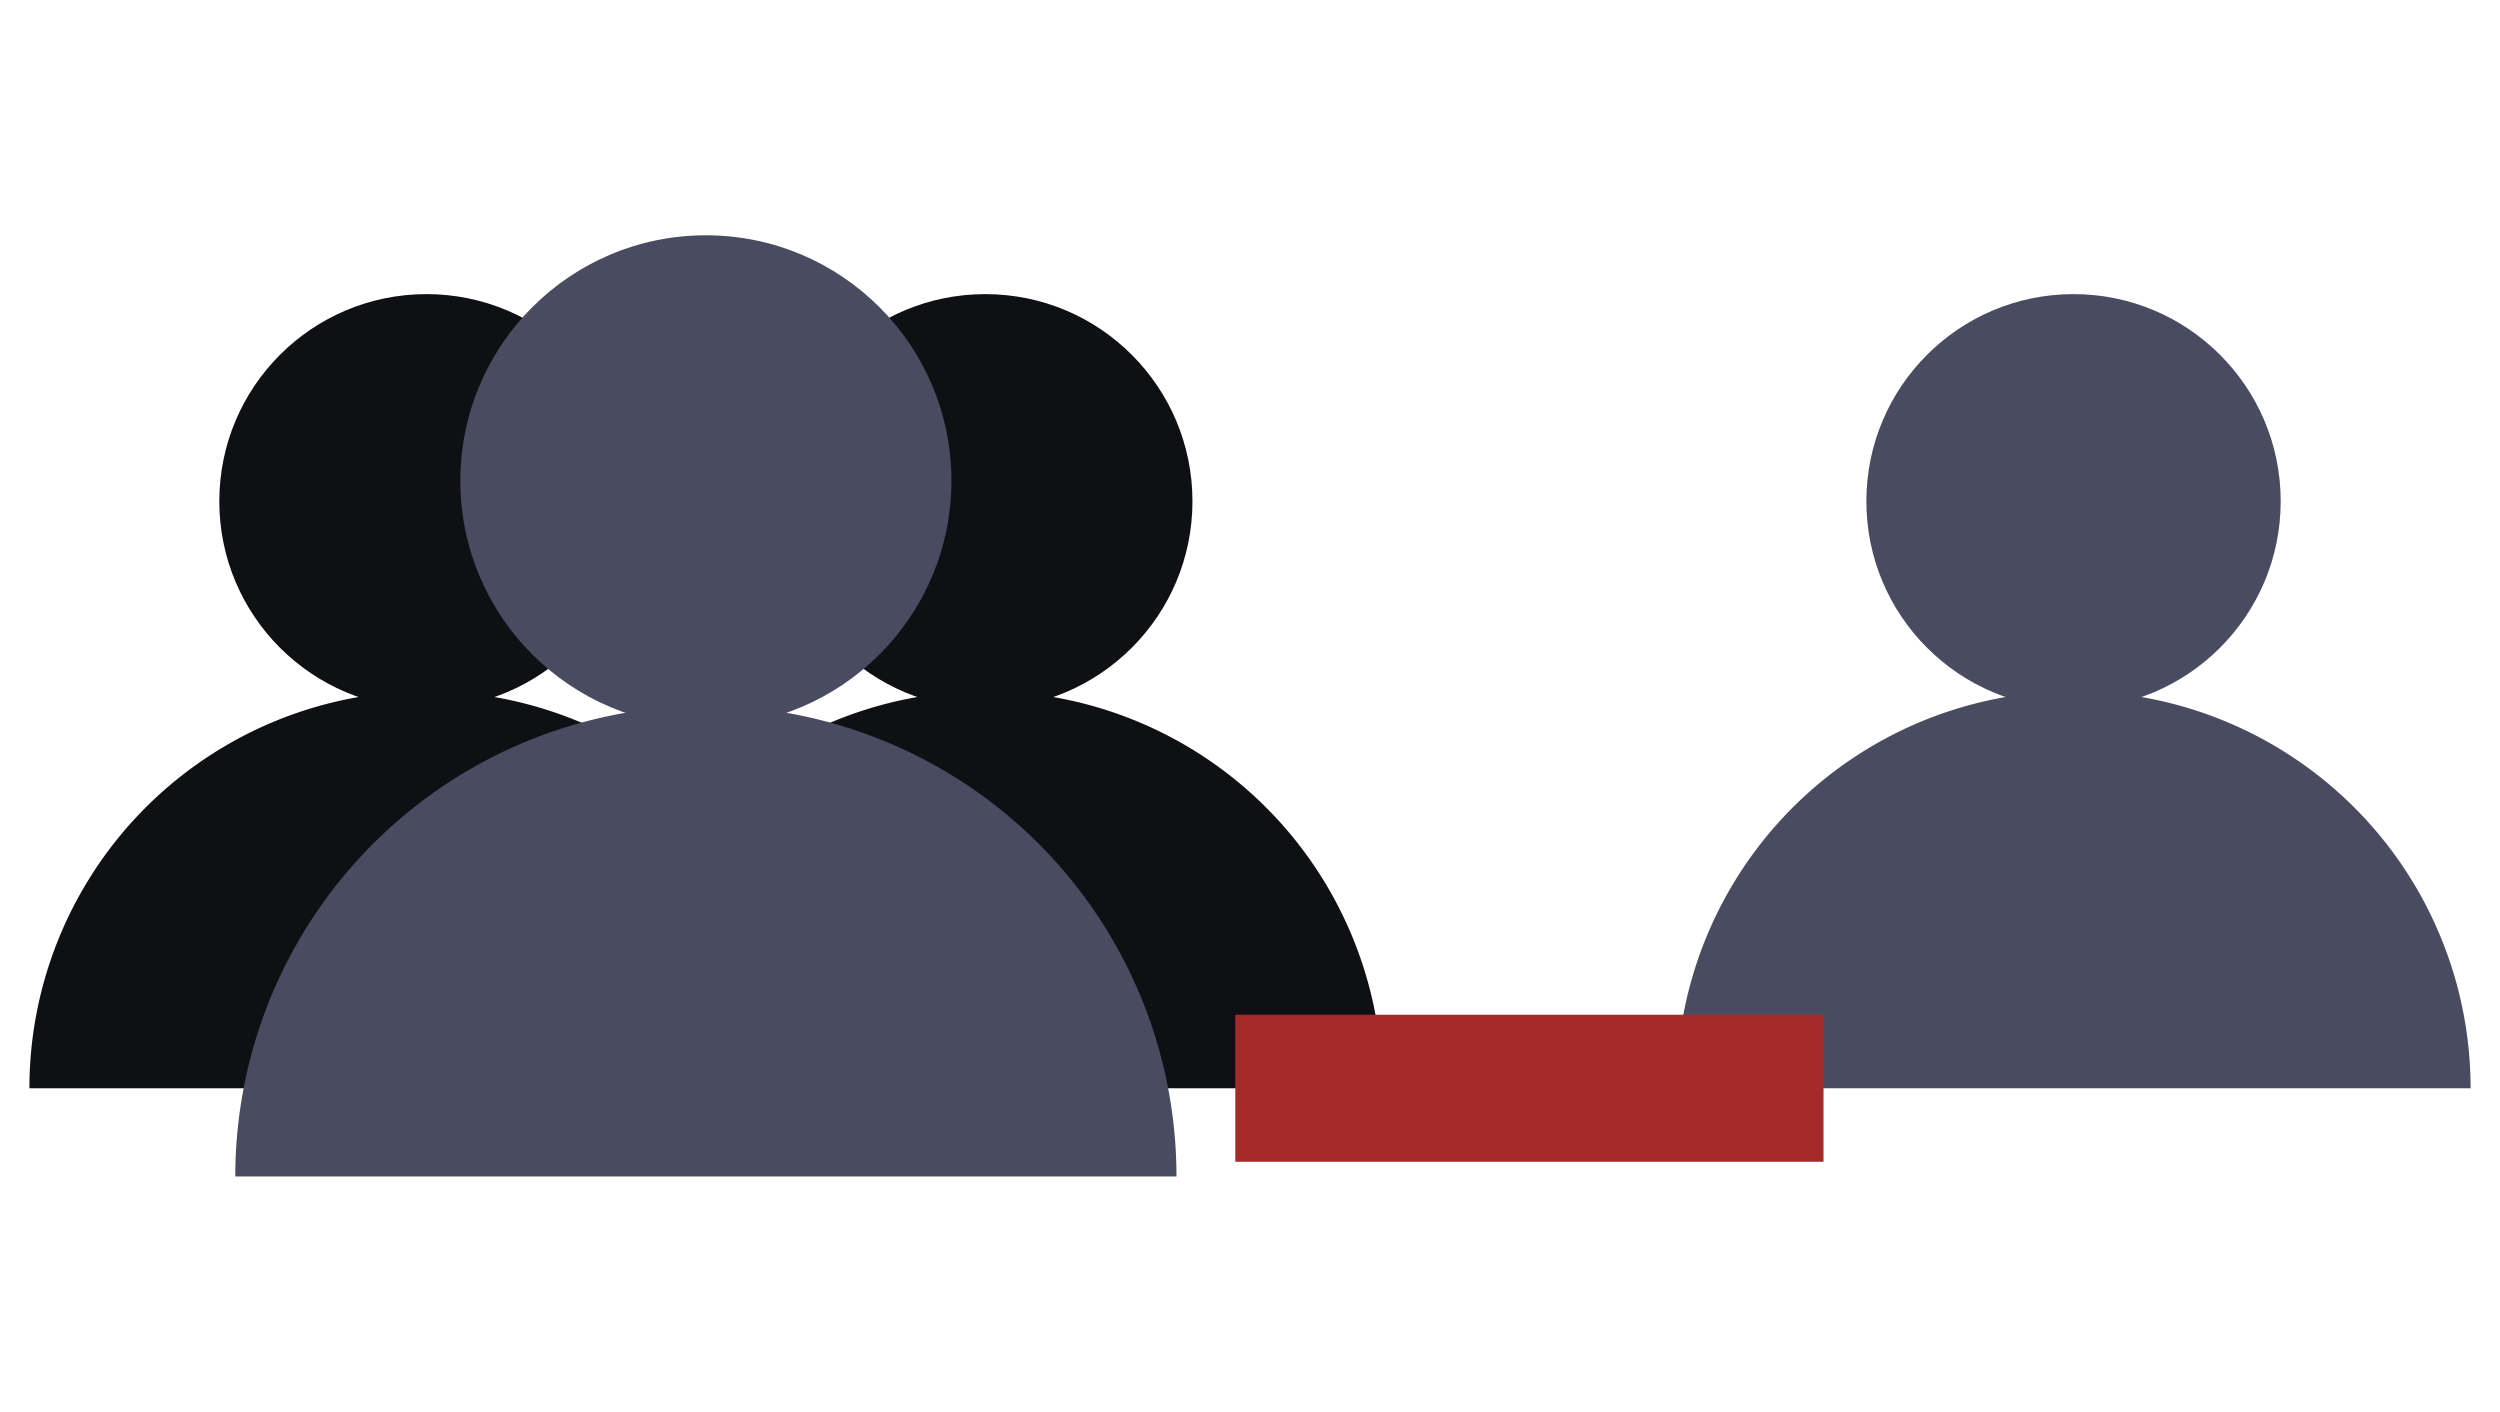 <?xml version="1.0" encoding="UTF-8" standalone="no"?>
<!-- Created with Inkscape (http://www.inkscape.org/) -->

<svg
   xmlns:dc="http://purl.org/dc/elements/1.1/"
   xmlns:cc="http://creativecommons.org/ns#"
   xmlns:rdf="http://www.w3.org/1999/02/22-rdf-syntax-ns#"
   xmlns:svg="http://www.w3.org/2000/svg"
   xmlns="http://www.w3.org/2000/svg"
   xmlns:sodipodi="http://sodipodi.sourceforge.net/DTD/sodipodi-0.dtd"
   xmlns:inkscape="http://www.inkscape.org/namespaces/inkscape"
   width="340"
   height="192"
   viewBox="0 0 340 192"
   id="svg2"
   version="1.1"
   inkscape:version="0.91 r13725"
   sodipodi:docname="ic-group-del-user.svg"
   inkscape:export-filename="/home/raddaua/Code/go/src/sail/_resources/svg/ic-group-del-user.png"
   inkscape:export-xdpi="30"
   inkscape:export-ydpi="30">
  <defs
     id="defs4">
    <marker
       inkscape:stockid="Arrow1Send"
       orient="auto"
       refY="0"
       refX="0"
       id="marker6141"
       style="overflow:visible"
       inkscape:isstock="true">
      <path
         id="path6143"
         d="M 0,0 5,-5 -12.5,0 5,5 0,0 Z"
         style="fill:#2ba539;fill-opacity:1;fill-rule:evenodd;stroke:#2ba539;stroke-width:1pt;stroke-opacity:1"
         transform="matrix(-0.2,0,0,-0.2,-1.2,0)"
         inkscape:connector-curvature="0" />
    </marker>
    <marker
       inkscape:stockid="Arrow1Send"
       orient="auto"
       refY="0"
       refX="0"
       id="Arrow1Send"
       style="overflow:visible"
       inkscape:isstock="true">
      <path
         id="path5368"
         d="M 0,0 5,-5 -12.5,0 5,5 0,0 Z"
         style="fill:#2ba539;fill-opacity:1;fill-rule:evenodd;stroke:#2ba539;stroke-width:1pt;stroke-opacity:1"
         transform="matrix(-0.2,0,0,-0.2,-1.2,0)"
         inkscape:connector-curvature="0" />
    </marker>
    <marker
       inkscape:stockid="Arrow2Mend"
       orient="auto"
       refY="0"
       refX="0"
       id="Arrow2Mend"
       style="overflow:visible"
       inkscape:isstock="true">
      <path
         id="path5380"
         style="fill:#2ba539;fill-opacity:1;fill-rule:evenodd;stroke:#2ba539;stroke-width:0.625;stroke-linejoin:round;stroke-opacity:1"
         d="M 8.719,4.034 -2.207,0.016 8.719,-4.002 c -1.745,2.372 -1.735,5.617 -6e-7,8.035 z"
         transform="scale(-0.6,-0.6)"
         inkscape:connector-curvature="0" />
    </marker>
    <marker
       inkscape:stockid="Arrow1Lend"
       orient="auto"
       refY="0"
       refX="0"
       id="Arrow1Lend"
       style="overflow:visible"
       inkscape:isstock="true">
      <path
         id="path5356"
         d="M 0,0 5,-5 -12.5,0 5,5 0,0 Z"
         style="fill:#2ba539;fill-opacity:1;fill-rule:evenodd;stroke:#2ba539;stroke-width:1pt;stroke-opacity:1"
         transform="matrix(-0.8,0,0,-0.8,-10,0)"
         inkscape:connector-curvature="0" />
    </marker>
    <marker
       inkscape:stockid="Arrow1Lstart"
       orient="auto"
       refY="0"
       refX="0"
       id="Arrow1Lstart"
       style="overflow:visible"
       inkscape:isstock="true">
      <path
         id="path5353"
         d="M 0,0 5,-5 -12.5,0 5,5 0,0 Z"
         style="fill:#2ba539;fill-opacity:1;fill-rule:evenodd;stroke:#2ba539;stroke-width:1pt;stroke-opacity:1"
         transform="matrix(0.8,0,0,0.8,10,0)"
         inkscape:connector-curvature="0" />
    </marker>
  </defs>
  <sodipodi:namedview
     id="base"
     pagecolor="#ffffff"
     bordercolor="#666666"
     borderopacity="1.0"
     inkscape:pageopacity="0.0"
     inkscape:pageshadow="2"
     inkscape:zoom="1.4"
     inkscape:cx="220.71429"
     inkscape:cy="202.85715"
     inkscape:document-units="px"
     inkscape:current-layer="layer1"
     showgrid="false"
     units="px"
     inkscape:window-width="1920"
     inkscape:window-height="1047"
     inkscape:window-x="0"
     inkscape:window-y="24"
     inkscape:window-maximized="1" />
  <g
     inkscape:label="Layer 1"
     inkscape:groupmode="layer"
     id="layer1"
     transform="translate(0,-860.362)">
    <path
       style="fill:#494c60;fill-opacity:1;stroke:none;stroke-width:4;stroke-miterlimit:4;stroke-dasharray:none;stroke-opacity:1"
       id="path4235"
       sodipodi:type="arc"
       sodipodi:cx="-282"
       sodipodi:cy="1008.3622"
       sodipodi:rx="54"
       sodipodi:ry="54"
       sodipodi:start="3.1415927"
       sodipodi:end="0"
       d="m -336,1008.362 a 54,54 0 0 1 54,-54 54,54 0 0 1 54,54"
       sodipodi:open="true"
       transform="scale(-1,1)" />
    <circle
       style="fill:#494c60;fill-opacity:1;stroke:none;stroke-width:4;stroke-miterlimit:4;stroke-dasharray:none;stroke-opacity:1"
       id="path4275"
       cx="-282"
       cy="928.536"
       r="28.174"
       transform="scale(-1,1)" />
    <path
       style="fill:#0f1014;fill-opacity:1;stroke:none;stroke-width:4;stroke-miterlimit:4;stroke-dasharray:none;stroke-opacity:1"
       id="path4281"
       sodipodi:type="arc"
       sodipodi:cx="-58"
       sodipodi:cy="1008.3622"
       sodipodi:rx="54"
       sodipodi:ry="54"
       sodipodi:start="3.1415927"
       sodipodi:end="0"
       d="M -112,1008.362 A 54,54 0 0 1 -58,954.362 54,54 0 0 1 -4,1008.362"
       sodipodi:open="true"
       transform="scale(-1,1)" />
    <circle
       style="fill:#0f1014;fill-opacity:1;stroke:none;stroke-width:4;stroke-miterlimit:4;stroke-dasharray:none;stroke-opacity:1"
       id="circle4283"
       cx="-58"
       cy="928.536"
       r="28.174"
       transform="scale(-1,1)" />
    <path
       sodipodi:open="true"
       d="m -188,1008.362 a 54,54 0 0 1 54,-54 54,54 0 0 1 54,54"
       sodipodi:end="0"
       sodipodi:start="3.1415927"
       sodipodi:ry="54"
       sodipodi:rx="54"
       sodipodi:cy="1008.3622"
       sodipodi:cx="-134"
       sodipodi:type="arc"
       id="path4277"
       style="fill:#0f1014;fill-opacity:1;stroke:none;stroke-width:4;stroke-miterlimit:4;stroke-dasharray:none;stroke-opacity:1"
       transform="scale(-1,1)" />
    <circle
       r="28.174"
       cy="928.536"
       cx="-134"
       id="circle4279"
       style="fill:#0f1014;fill-opacity:1;stroke:none;stroke-width:4;stroke-miterlimit:4;stroke-dasharray:none;stroke-opacity:1"
       transform="scale(-1,1)" />
    <path
       style="fill:#494c60;fill-opacity:1;stroke:none;stroke-width:4;stroke-miterlimit:4;stroke-dasharray:none;stroke-opacity:1"
       id="path4235-7"
       sodipodi:type="arc"
       sodipodi:cx="-96"
       sodipodi:cy="1020.3622"
       sodipodi:rx="64"
       sodipodi:ry="64"
       sodipodi:start="3.1415927"
       sodipodi:end="0"
       d="M -160,1020.362 A 64,64 0 0 1 -96,956.362 64,64 0 0 1 -32,1020.362"
       sodipodi:open="true"
       transform="scale(-1,1)" />
    <circle
       style="fill:#494c60;fill-opacity:1;stroke:none;stroke-width:4;stroke-miterlimit:4;stroke-dasharray:none;stroke-opacity:1"
       id="path4275-7"
       cx="-96"
       cy="925.753"
       r="33.391"
       transform="scale(-1,1)" />
    <rect
       y="168"
       x="998.362"
       height="80"
       width="20"
       id="rect4874"
       style="fill:#a52b2b;fill-opacity:1;stroke:none;stroke-width:4;stroke-miterlimit:4;stroke-dasharray:none;stroke-opacity:1"
       transform="matrix(0,1,1,0,0,0)" />
  </g>
</svg>
